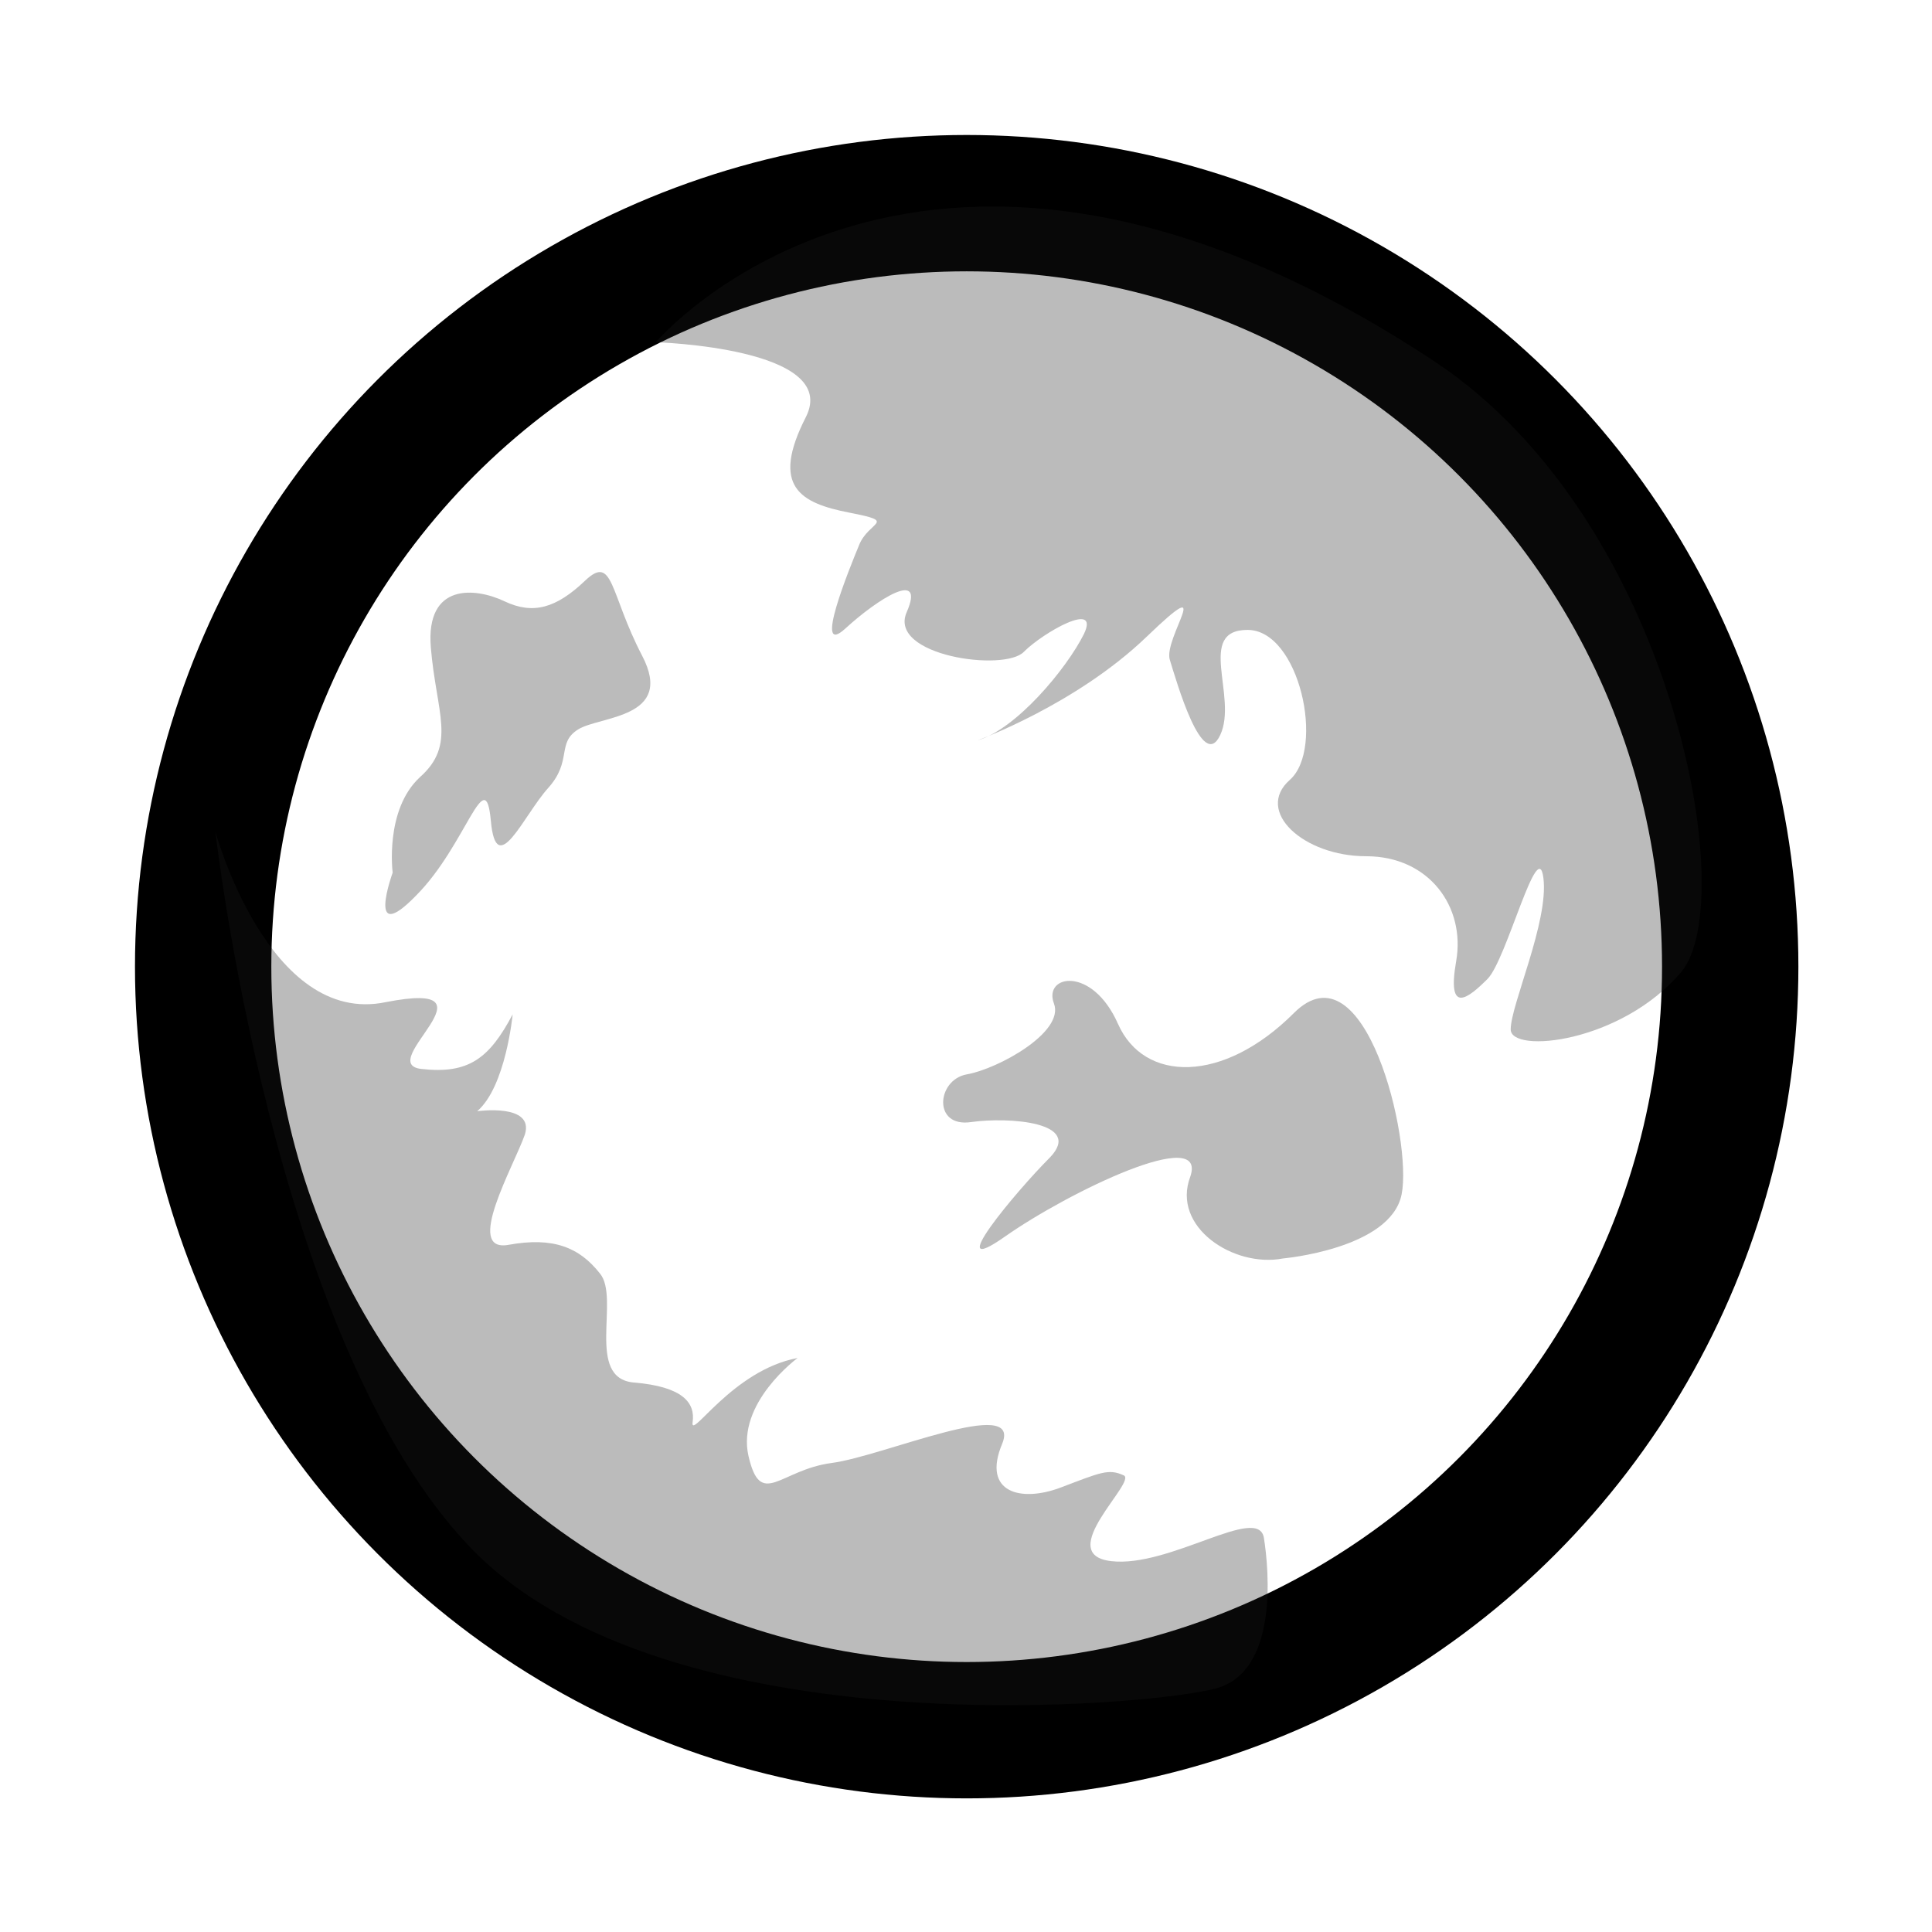 <?xml version="1.0" encoding="utf-8"?>
<!-- Generator: Adobe Illustrator 18.1.1, SVG Export Plug-In . SVG Version: 6.00 Build 0)  -->
<svg version="1.1" id="Capa_1" xmlns="http://www.w3.org/2000/svg" xmlns:xlink="http://www.w3.org/1999/xlink" x="0px" y="0px"
	 viewBox="0 0 141.7 141.7" enable-background="new 0 0 141.7 141.7" xml:space="preserve">
<circle fill="none" stroke="#000000" stroke-width="10" stroke-miterlimit="10" cx="70.9" cy="70.9" r="56"/>
<path opacity="0.3" fill="#1D1D1B" d="M48.1,25.1c0,0,13.6,0.4,11,5.5s-0.4,6.3,3.2,7s1.4,0.6,0.7,2.4c-0.7,1.7-3.4,8.3-1,6.1
	c2.4-2.2,5.9-4.4,4.5-1.2c-1.4,3.2,7.2,4.4,8.6,2.9c1.4-1.4,5.6-3.8,4.4-1.3c-1.3,2.6-5,7-7.8,7.8c0,0,7.2-2.6,12.4-7.6
	c5.2-5,1.2,0.1,1.7,1.7c0.5,1.6,2.4,8.3,3.7,5.5c1.3-2.8-1.8-7.7,2-7.7s5.7,8.7,3.1,11c-2.6,2.3,1,5.6,5.6,5.6
	c4.6,0,7.3,3.7,6.6,7.7s0.9,2.7,2.3,1.3s3.7-10.6,4.1-7.4c0.4,3.2-2.4,9.3-2.4,11.1c0,1.8,8.1,1,12.5-4.2
	c4.4-5.2-0.6-33.2-18.1-44.8C67.8,1.8,48.1,25.1,48.1,25.1z"/>
<path opacity="0.3" fill="#1D1D1B" d="M15.8,61c0,0,3.9,14.3,12.5,12.5c8.7-1.7-0.9,4.5,2.6,4.9s5-0.8,6.7-4c0,0-0.5,5.3-2.6,7.1
	c0,0,4.2-0.6,3.5,1.7c-0.8,2.3-4.5,8.7-1.2,8.1c3.3-0.6,5.2,0.2,6.7,2.1c1.5,1.8-1.1,7.7,2.5,8c3.6,0.3,4.5,1.5,4.3,2.9
	c-0.2,1.4,2.9-3.8,7.7-4.7c0,0-4.5,3.3-3.6,7.2c0.9,3.9,2.3,1,6.1,0.5c3.8-0.5,14-5,12.5-1.4c-1.5,3.6,1.4,4.3,4.3,3.2
	c2.9-1.1,3.5-1.4,4.6-0.9c1.1,0.4-5.2,5.8-0.9,6.3s10.8-4.2,11.2-1.7s1,9.7-3.4,11c-4.3,1.3-40.4,4.7-54.8-10.3
	C20,98.4,15.8,61,15.8,61z"/>
<path opacity="0.3" fill="#1D1D1B" d="M94.1,92.3c0,0,7.9-0.7,8.7-4.7c0.8-4-2.7-18.5-7.9-13.3S83.9,79.4,82,75.1s-5.5-3.6-4.7-1.5
	s-4.1,4.8-6.4,5.2c-2.2,0.4-2.5,3.9,0.3,3.5c2.8-0.4,8.3,0,5.8,2.6c-2.5,2.5-8,9.1-3.3,5.8s14.9-8.2,13.6-4.4
	C85.9,90,90.5,93,94.1,92.3z"/>
<path opacity="0.3" fill="#1D1D1B" d="M28.8,64c0,0-2,5.5,1.7,1.7c3.7-3.7,5.1-9.9,5.5-5.5s2.4-0.4,4.2-2.4s0.6-3.3,2.2-4.3
	s7.1-0.8,4.7-5.4c-2.4-4.6-2.1-7.5-4.2-5.5s-3.8,2.5-5.9,1.5c-2.1-1-5.8-1.4-5.4,3.4s1.9,7.1-0.8,9.5C28.2,59.4,28.8,64,28.8,64z"/>
</svg>
